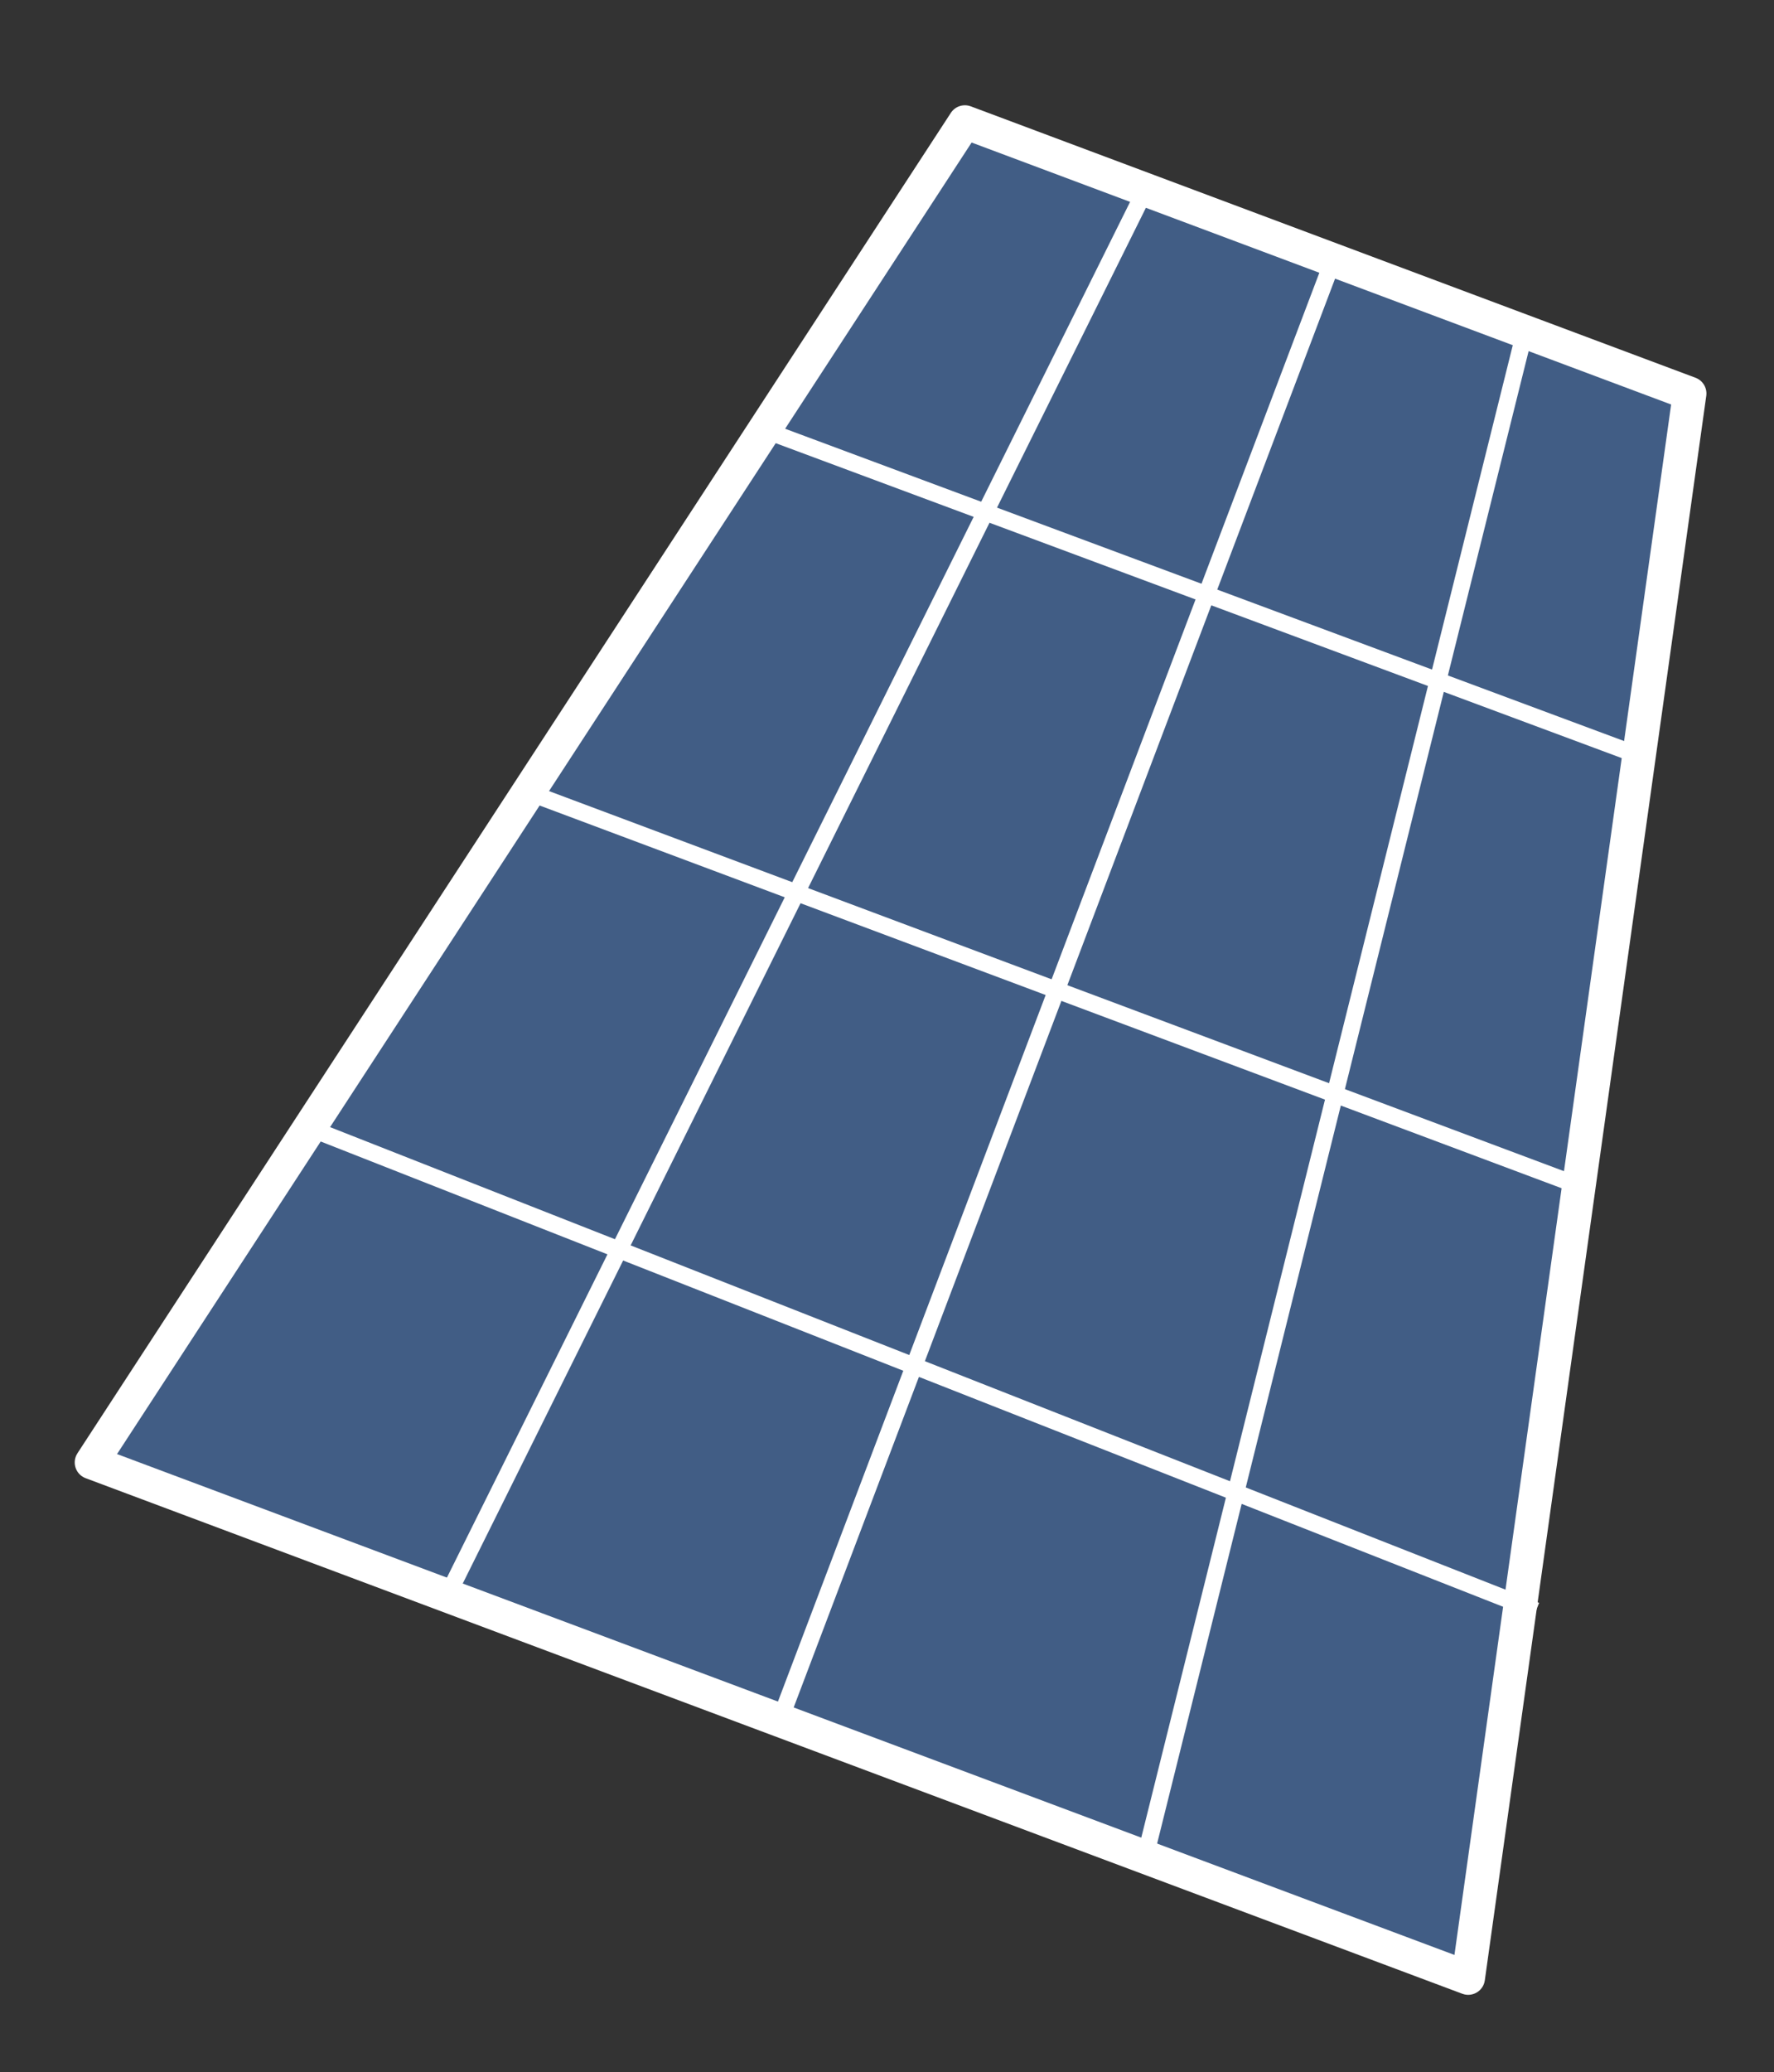 <svg version="1.1" viewBox="0.0 0.0 422.465 493.278" fill="none" stroke="none" stroke-linecap="square" stroke-miterlimit="10" xmlns:xlink="http://www.w3.org/1999/xlink" xmlns="http://www.w3.org/2000/svg"><rect x="0.0" y="0.0" width="422.465" height="493.278" fill="#333333" stroke="none"/><clipPath id="p.0"><path d="m0 0l422.465 0l0 493.278l-422.465 0l0 -493.278z" clip-rule="nonzero"/></clipPath><g clip-path="url(#p.0)"><path fill="#000000" fill-opacity="0.0" d="m0 0l422.465 0l0 493.278l-422.465 0z" fill-rule="evenodd"/><path fill="#415d85" d="m21.795 348.157l207.989 -319.095l172.589 64.615l-52.736 377.22z" fill-rule="evenodd"/><path stroke="#ffffff" stroke-width="8.0" stroke-linejoin="round" stroke-linecap="butt" d="m21.795 348.157l207.989 -319.095l172.589 64.615l-52.736 377.22z" fill-rule="evenodd"/><path fill="#000000" fill-opacity="0.0" d="m317.275 62.441l-131.559 347.087" fill-rule="evenodd"/><path stroke="#ffffff" stroke-width="4.0" stroke-linejoin="round" stroke-linecap="butt" d="m317.275 62.441l-131.559 347.087" fill-rule="evenodd"/><path fill="#000000" fill-opacity="0.0" d="m363.049 79.247l-90.394 363.024" fill-rule="evenodd"/><path stroke="#ffffff" stroke-width="4.0" stroke-linejoin="round" stroke-linecap="butt" d="m363.049 79.247l-90.394 363.024" fill-rule="evenodd"/><path fill="#000000" fill-opacity="0.0" d="m272.202 46.354l-165.795 333.764" fill-rule="evenodd"/><path stroke="#ffffff" stroke-width="4.0" stroke-linejoin="round" stroke-linecap="butt" d="m272.202 46.354l-165.795 333.764" fill-rule="evenodd"/><path fill="#000000" fill-opacity="0.0" d="m125.789 188.61l250.205 93.669" fill-rule="evenodd"/><path stroke="#ffffff" stroke-width="4.0" stroke-linejoin="round" stroke-linecap="butt" d="m125.789 188.61l250.205 93.669" fill-rule="evenodd"/><path fill="#000000" fill-opacity="0.0" d="m182.879 102.682l207.622 77.26" fill-rule="evenodd"/><path stroke="#ffffff" stroke-width="4.0" stroke-linejoin="round" stroke-linecap="butt" d="m182.879 102.682l207.622 77.26" fill-rule="evenodd"/><path fill="#000000" fill-opacity="0.0" d="m73.441 268.449l290.488 114.268" fill-rule="evenodd"/><path stroke="#ffffff" stroke-width="4.0" stroke-linejoin="round" stroke-linecap="butt" d="m73.441 268.449l290.488 114.268" fill-rule="evenodd"/></g></svg>